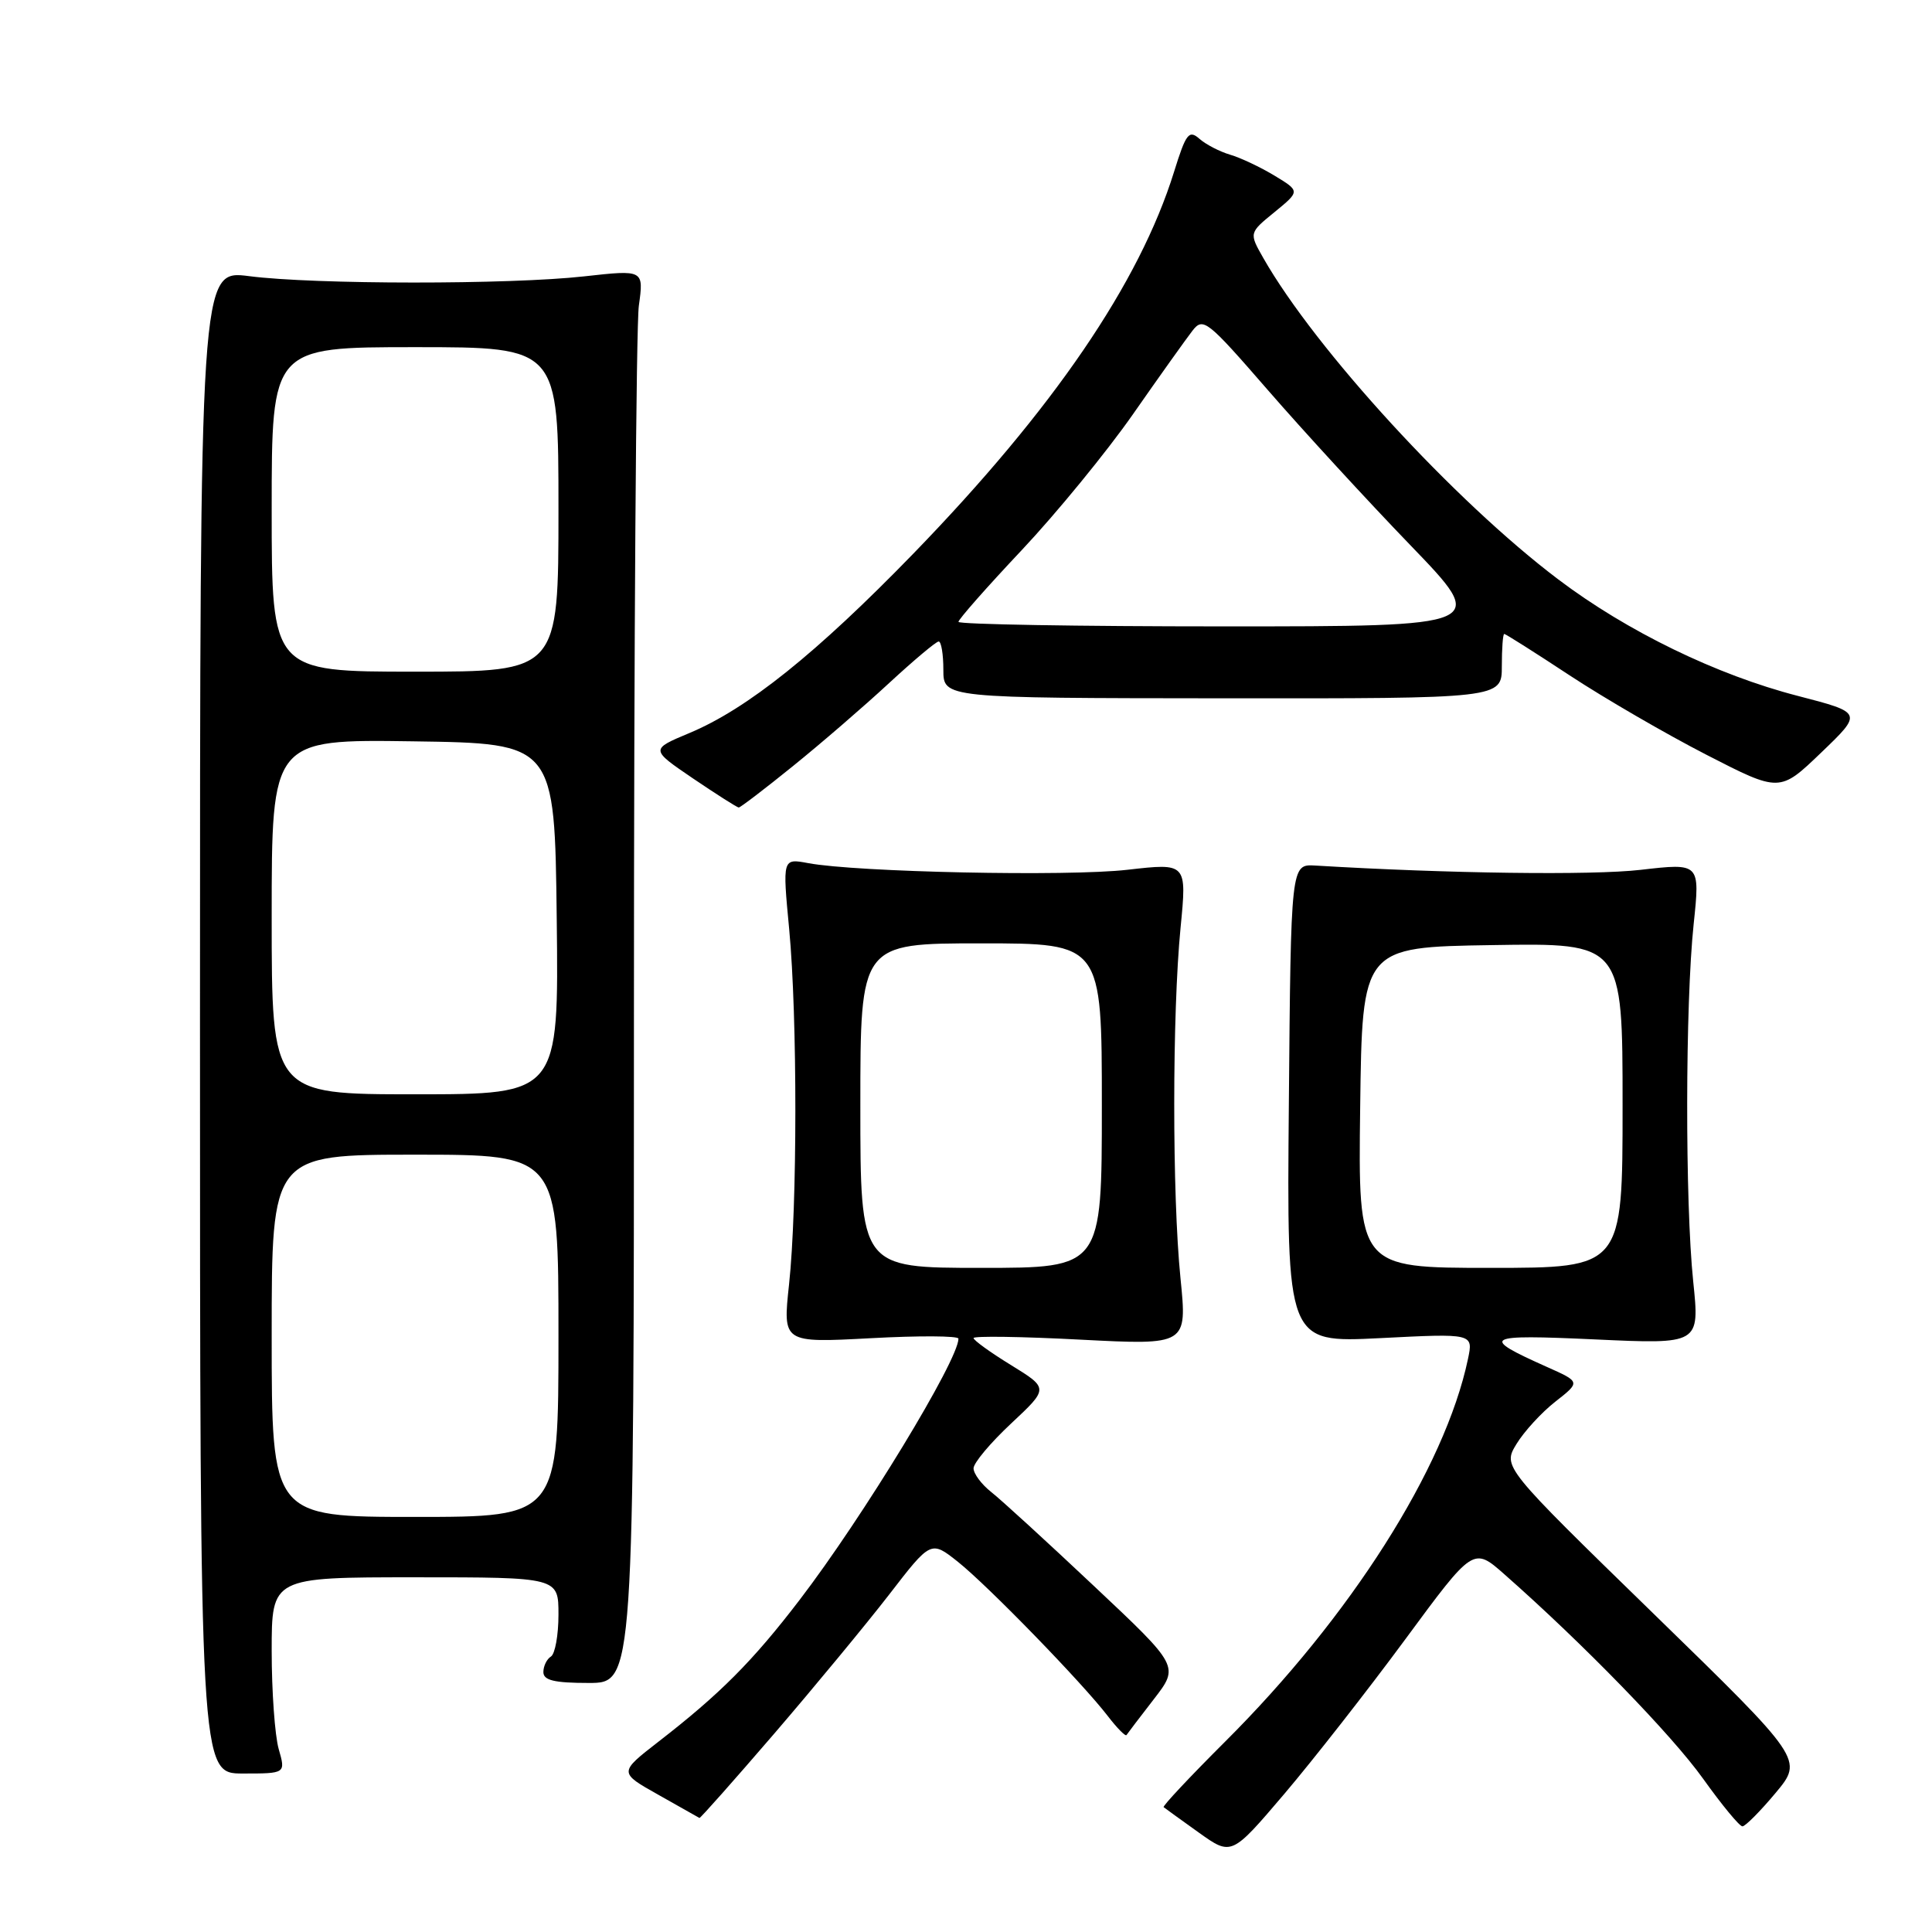 <?xml version="1.0" encoding="UTF-8" standalone="no"?>
<!DOCTYPE svg PUBLIC "-//W3C//DTD SVG 1.1//EN" "http://www.w3.org/Graphics/SVG/1.1/DTD/svg11.dtd" >
<svg xmlns="http://www.w3.org/2000/svg" xmlns:xlink="http://www.w3.org/1999/xlink" version="1.1" viewBox="0 0 256 256">
 <g >
 <path fill="currentColor"
d=" M 186.19 217.24 C 195.23 204.97 195.23 204.97 199.36 208.62 C 209.72 217.74 221.55 229.91 225.67 235.69 C 228.15 239.16 230.49 242.00 230.88 242.00 C 231.26 242.00 233.24 240.01 235.27 237.58 C 238.96 233.16 238.96 233.16 219.04 213.76 C 199.11 194.35 199.11 194.35 200.94 191.34 C 201.95 189.68 204.27 187.15 206.10 185.72 C 209.43 183.11 209.43 183.11 204.96 181.12 C 196.02 177.12 196.57 176.80 211.36 177.48 C 225.22 178.12 225.22 178.12 224.36 169.81 C 223.27 159.30 223.30 133.00 224.42 122.43 C 225.27 114.35 225.27 114.35 217.38 115.26 C 210.94 116.00 191.86 115.75 174.28 114.69 C 171.05 114.50 171.05 114.50 170.78 146.22 C 170.50 177.93 170.50 177.93 182.86 177.31 C 195.23 176.68 195.23 176.68 194.51 180.09 C 191.47 194.52 178.95 214.24 162.26 230.85 C 157.65 235.45 154.02 239.32 154.19 239.46 C 154.36 239.60 156.45 241.11 158.84 242.82 C 163.18 245.92 163.18 245.92 170.17 237.71 C 174.01 233.19 181.22 223.98 186.19 217.24 Z  M 102.56 229.75 C 107.88 223.56 114.74 215.26 117.80 211.31 C 123.35 204.11 123.35 204.11 126.93 206.95 C 130.95 210.16 143.41 222.98 146.80 227.40 C 148.03 229.00 149.14 230.12 149.27 229.90 C 149.41 229.68 151.04 227.54 152.89 225.15 C 156.26 220.79 156.26 220.79 144.97 210.17 C 138.76 204.32 132.63 198.71 131.34 197.70 C 130.05 196.68 129.00 195.27 129.00 194.56 C 129.00 193.85 131.24 191.18 133.98 188.62 C 138.96 183.96 138.96 183.96 133.98 180.89 C 131.24 179.21 129.00 177.59 129.00 177.30 C 129.00 177.01 135.37 177.10 143.16 177.51 C 157.31 178.24 157.31 178.24 156.42 169.37 C 155.31 158.30 155.32 134.28 156.43 122.93 C 157.27 114.35 157.27 114.35 149.39 115.25 C 141.49 116.16 113.50 115.57 107.09 114.37 C 103.68 113.73 103.68 113.73 104.57 123.11 C 105.67 134.81 105.66 159.96 104.55 170.22 C 103.72 177.94 103.72 177.94 115.36 177.32 C 121.76 176.97 127.00 177.00 127.00 177.38 C 127.00 180.22 114.35 201.03 105.95 212.00 C 99.73 220.13 95.40 224.47 87.24 230.79 C 81.99 234.87 81.99 234.87 87.24 237.82 C 90.13 239.45 92.58 240.83 92.68 240.89 C 92.79 240.95 97.23 235.94 102.56 229.75 Z  M 36.93 231.76 C 36.42 229.97 36.00 224.12 36.00 218.76 C 36.00 209.00 36.00 209.00 55.00 209.00 C 74.00 209.00 74.00 209.00 74.00 213.94 C 74.00 216.66 73.55 219.16 73.00 219.50 C 72.45 219.84 72.00 220.77 72.00 221.56 C 72.00 222.65 73.44 223.00 78.00 223.00 C 84.00 223.00 84.00 223.00 84.00 134.14 C 84.00 85.27 84.29 43.13 84.65 40.51 C 85.31 35.74 85.31 35.74 77.40 36.62 C 67.53 37.72 41.65 37.71 33.00 36.59 C 26.50 35.76 26.50 35.76 26.50 135.38 C 26.50 235.00 26.50 235.00 32.18 235.00 C 37.86 235.00 37.86 235.00 36.93 231.76 Z  M 105.06 101.52 C 108.79 98.51 114.52 93.56 117.80 90.52 C 121.08 87.49 124.04 85.00 124.38 85.00 C 124.72 85.00 125.00 86.69 125.00 88.75 C 125.00 92.50 125.00 92.50 162.00 92.53 C 199.00 92.56 199.00 92.56 199.00 88.28 C 199.00 85.93 199.14 84.00 199.32 84.00 C 199.50 84.00 203.40 86.47 208.00 89.50 C 212.59 92.52 220.74 97.25 226.09 100.00 C 235.82 105.00 235.82 105.00 241.32 99.72 C 246.82 94.44 246.82 94.44 238.22 92.21 C 227.48 89.44 215.59 83.66 206.50 76.79 C 192.75 66.41 174.30 46.31 167.39 34.18 C 165.50 30.86 165.50 30.86 168.89 28.10 C 172.27 25.33 172.27 25.33 168.89 23.28 C 167.02 22.15 164.38 20.90 163.00 20.50 C 161.62 20.09 159.79 19.15 158.93 18.39 C 157.54 17.17 157.15 17.68 155.57 22.76 C 150.98 37.51 139.57 54.23 121.04 73.34 C 108.19 86.58 99.01 93.94 91.33 97.14 C 86.17 99.30 86.17 99.30 91.83 103.15 C 94.95 105.26 97.68 107.00 97.89 107.00 C 98.10 107.00 101.33 104.54 105.06 101.52 Z  M 180.23 146.75 C 180.50 125.50 180.50 125.50 197.75 125.23 C 215.00 124.95 215.00 124.95 215.00 146.48 C 215.00 168.00 215.00 168.00 197.48 168.00 C 179.96 168.00 179.96 168.00 180.23 146.75 Z  M 114.00 146.50 C 114.00 125.00 114.00 125.00 130.00 125.00 C 146.00 125.00 146.00 125.00 146.00 146.50 C 146.00 168.00 146.00 168.00 130.00 168.00 C 114.00 168.00 114.00 168.00 114.00 146.50 Z  M 36.00 177.00 C 36.00 153.00 36.00 153.00 55.00 153.00 C 74.00 153.00 74.00 153.00 74.00 177.00 C 74.00 201.00 74.00 201.00 55.00 201.00 C 36.00 201.00 36.00 201.00 36.00 177.00 Z  M 36.00 121.48 C 36.00 97.96 36.00 97.96 54.75 98.23 C 73.50 98.50 73.50 98.50 73.77 121.75 C 74.04 145.00 74.04 145.00 55.02 145.00 C 36.00 145.00 36.00 145.00 36.00 121.48 Z  M 36.00 67.50 C 36.00 46.00 36.00 46.00 55.00 46.00 C 74.00 46.00 74.00 46.00 74.00 67.50 C 74.00 89.00 74.00 89.00 55.00 89.00 C 36.00 89.00 36.00 89.00 36.00 67.50 Z  M 127.00 82.40 C 127.00 82.07 130.77 77.79 135.38 72.90 C 139.99 68.00 146.63 59.89 150.13 54.88 C 153.63 49.86 157.18 44.89 158.00 43.83 C 159.42 42.00 159.93 42.40 168.00 51.69 C 172.68 57.08 181.17 66.32 186.88 72.24 C 197.26 83.00 197.26 83.00 162.13 83.00 C 142.81 83.00 127.00 82.73 127.00 82.40 Z "/>
</g>
</svg>